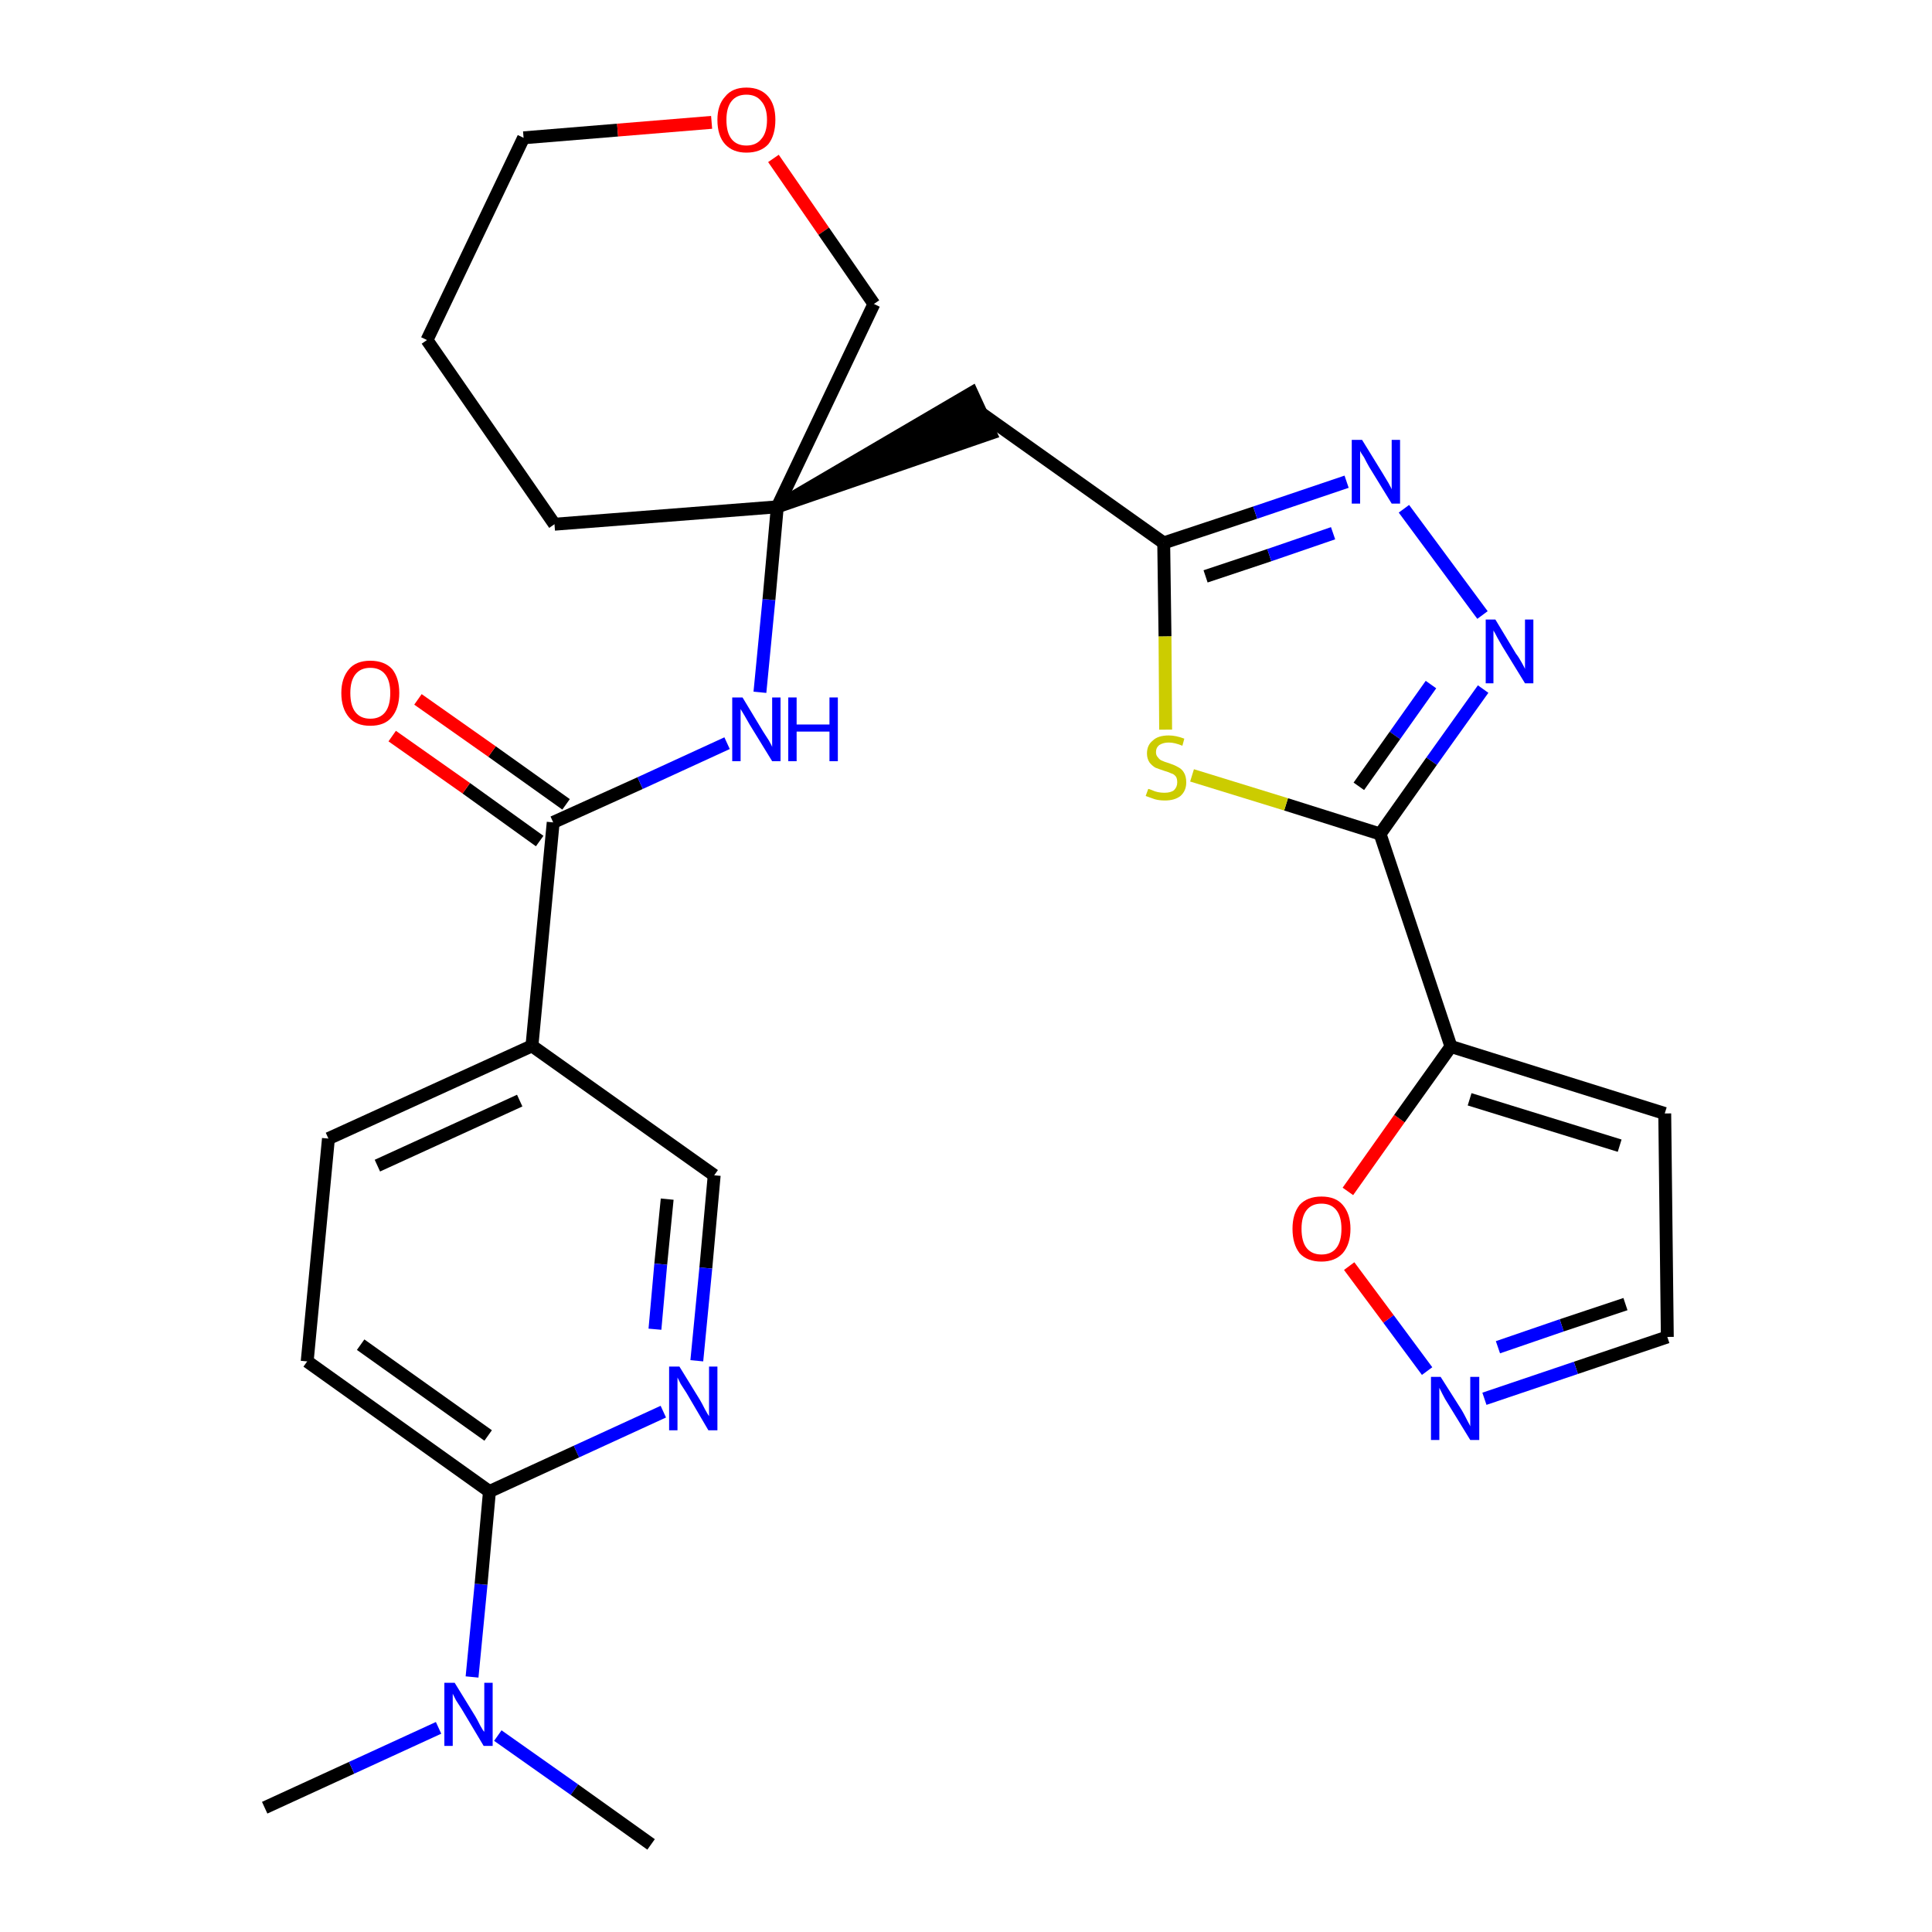<?xml version='1.0' encoding='iso-8859-1'?>
<svg version='1.1' baseProfile='full'
              xmlns='http://www.w3.org/2000/svg'
                      xmlns:rdkit='http://www.rdkit.org/xml'
                      xmlns:xlink='http://www.w3.org/1999/xlink'
                  xml:space='preserve'
width='300px' height='300px' viewBox='0 0 300 300'>
<!-- END OF HEADER -->
<path class='bond-0 atom-0 atom-1' d='M 41.1,280.7 L 54.6,274.5' style='fill:none;fill-rule:evenodd;stroke:#000000;stroke-width:2.0px;stroke-linecap:butt;stroke-linejoin:miter;stroke-opacity:1' />
<path class='bond-0 atom-0 atom-1' d='M 54.6,274.5 L 68.1,268.3' style='fill:none;fill-rule:evenodd;stroke:#0000FF;stroke-width:2.0px;stroke-linecap:butt;stroke-linejoin:miter;stroke-opacity:1' />
<path class='bond-1 atom-1 atom-2' d='M 77.3,269.5 L 89.2,277.9' style='fill:none;fill-rule:evenodd;stroke:#0000FF;stroke-width:2.0px;stroke-linecap:butt;stroke-linejoin:miter;stroke-opacity:1' />
<path class='bond-1 atom-1 atom-2' d='M 89.2,277.9 L 101.1,286.4' style='fill:none;fill-rule:evenodd;stroke:#000000;stroke-width:2.0px;stroke-linecap:butt;stroke-linejoin:miter;stroke-opacity:1' />
<path class='bond-2 atom-1 atom-3' d='M 73.3,260.4 L 74.7,246.0' style='fill:none;fill-rule:evenodd;stroke:#0000FF;stroke-width:2.0px;stroke-linecap:butt;stroke-linejoin:miter;stroke-opacity:1' />
<path class='bond-2 atom-1 atom-3' d='M 74.7,246.0 L 76.0,231.6' style='fill:none;fill-rule:evenodd;stroke:#000000;stroke-width:2.0px;stroke-linecap:butt;stroke-linejoin:miter;stroke-opacity:1' />
<path class='bond-3 atom-3 atom-4' d='M 76.0,231.6 L 47.7,211.4' style='fill:none;fill-rule:evenodd;stroke:#000000;stroke-width:2.0px;stroke-linecap:butt;stroke-linejoin:miter;stroke-opacity:1' />
<path class='bond-3 atom-3 atom-4' d='M 75.8,222.9 L 56.0,208.8' style='fill:none;fill-rule:evenodd;stroke:#000000;stroke-width:2.0px;stroke-linecap:butt;stroke-linejoin:miter;stroke-opacity:1' />
<path class='bond-28 atom-28 atom-3' d='M 103.0,219.2 L 89.5,225.4' style='fill:none;fill-rule:evenodd;stroke:#0000FF;stroke-width:2.0px;stroke-linecap:butt;stroke-linejoin:miter;stroke-opacity:1' />
<path class='bond-28 atom-28 atom-3' d='M 89.5,225.4 L 76.0,231.6' style='fill:none;fill-rule:evenodd;stroke:#000000;stroke-width:2.0px;stroke-linecap:butt;stroke-linejoin:miter;stroke-opacity:1' />
<path class='bond-4 atom-4 atom-5' d='M 47.7,211.4 L 51.0,176.8' style='fill:none;fill-rule:evenodd;stroke:#000000;stroke-width:2.0px;stroke-linecap:butt;stroke-linejoin:miter;stroke-opacity:1' />
<path class='bond-5 atom-5 atom-6' d='M 51.0,176.8 L 82.6,162.4' style='fill:none;fill-rule:evenodd;stroke:#000000;stroke-width:2.0px;stroke-linecap:butt;stroke-linejoin:miter;stroke-opacity:1' />
<path class='bond-5 atom-5 atom-6' d='M 58.6,181.0 L 80.7,170.9' style='fill:none;fill-rule:evenodd;stroke:#000000;stroke-width:2.0px;stroke-linecap:butt;stroke-linejoin:miter;stroke-opacity:1' />
<path class='bond-6 atom-6 atom-7' d='M 82.6,162.4 L 85.9,127.7' style='fill:none;fill-rule:evenodd;stroke:#000000;stroke-width:2.0px;stroke-linecap:butt;stroke-linejoin:miter;stroke-opacity:1' />
<path class='bond-26 atom-6 atom-27' d='M 82.6,162.4 L 110.9,182.5' style='fill:none;fill-rule:evenodd;stroke:#000000;stroke-width:2.0px;stroke-linecap:butt;stroke-linejoin:miter;stroke-opacity:1' />
<path class='bond-7 atom-7 atom-8' d='M 87.9,124.9 L 76.4,116.7' style='fill:none;fill-rule:evenodd;stroke:#000000;stroke-width:2.0px;stroke-linecap:butt;stroke-linejoin:miter;stroke-opacity:1' />
<path class='bond-7 atom-7 atom-8' d='M 76.4,116.7 L 64.9,108.6' style='fill:none;fill-rule:evenodd;stroke:#FF0000;stroke-width:2.0px;stroke-linecap:butt;stroke-linejoin:miter;stroke-opacity:1' />
<path class='bond-7 atom-7 atom-8' d='M 83.8,130.6 L 72.4,122.4' style='fill:none;fill-rule:evenodd;stroke:#000000;stroke-width:2.0px;stroke-linecap:butt;stroke-linejoin:miter;stroke-opacity:1' />
<path class='bond-7 atom-7 atom-8' d='M 72.4,122.4 L 60.9,114.3' style='fill:none;fill-rule:evenodd;stroke:#FF0000;stroke-width:2.0px;stroke-linecap:butt;stroke-linejoin:miter;stroke-opacity:1' />
<path class='bond-8 atom-7 atom-9' d='M 85.9,127.7 L 99.4,121.6' style='fill:none;fill-rule:evenodd;stroke:#000000;stroke-width:2.0px;stroke-linecap:butt;stroke-linejoin:miter;stroke-opacity:1' />
<path class='bond-8 atom-7 atom-9' d='M 99.4,121.6 L 112.9,115.4' style='fill:none;fill-rule:evenodd;stroke:#0000FF;stroke-width:2.0px;stroke-linecap:butt;stroke-linejoin:miter;stroke-opacity:1' />
<path class='bond-9 atom-9 atom-10' d='M 118.0,107.5 L 119.4,93.1' style='fill:none;fill-rule:evenodd;stroke:#0000FF;stroke-width:2.0px;stroke-linecap:butt;stroke-linejoin:miter;stroke-opacity:1' />
<path class='bond-9 atom-9 atom-10' d='M 119.4,93.1 L 120.7,78.7' style='fill:none;fill-rule:evenodd;stroke:#000000;stroke-width:2.0px;stroke-linecap:butt;stroke-linejoin:miter;stroke-opacity:1' />
<path class='bond-10 atom-10 atom-11' d='M 120.7,78.7 L 153.8,67.3 L 150.9,61.0 Z' style='fill:#000000;fill-rule:evenodd;fill-opacity:1;stroke:#000000;stroke-width:2.0px;stroke-linecap:butt;stroke-linejoin:miter;stroke-opacity:1;' />
<path class='bond-21 atom-10 atom-22' d='M 120.7,78.7 L 86.1,81.4' style='fill:none;fill-rule:evenodd;stroke:#000000;stroke-width:2.0px;stroke-linecap:butt;stroke-linejoin:miter;stroke-opacity:1' />
<path class='bond-29 atom-26 atom-10' d='M 135.7,47.2 L 120.7,78.7' style='fill:none;fill-rule:evenodd;stroke:#000000;stroke-width:2.0px;stroke-linecap:butt;stroke-linejoin:miter;stroke-opacity:1' />
<path class='bond-11 atom-11 atom-12' d='M 152.4,64.2 L 180.7,84.3' style='fill:none;fill-rule:evenodd;stroke:#000000;stroke-width:2.0px;stroke-linecap:butt;stroke-linejoin:miter;stroke-opacity:1' />
<path class='bond-12 atom-12 atom-13' d='M 180.7,84.3 L 194.9,79.6' style='fill:none;fill-rule:evenodd;stroke:#000000;stroke-width:2.0px;stroke-linecap:butt;stroke-linejoin:miter;stroke-opacity:1' />
<path class='bond-12 atom-12 atom-13' d='M 194.9,79.6 L 209.1,74.8' style='fill:none;fill-rule:evenodd;stroke:#0000FF;stroke-width:2.0px;stroke-linecap:butt;stroke-linejoin:miter;stroke-opacity:1' />
<path class='bond-12 atom-12 atom-13' d='M 187.2,89.5 L 197.1,86.2' style='fill:none;fill-rule:evenodd;stroke:#000000;stroke-width:2.0px;stroke-linecap:butt;stroke-linejoin:miter;stroke-opacity:1' />
<path class='bond-12 atom-12 atom-13' d='M 197.1,86.2 L 207.0,82.8' style='fill:none;fill-rule:evenodd;stroke:#0000FF;stroke-width:2.0px;stroke-linecap:butt;stroke-linejoin:miter;stroke-opacity:1' />
<path class='bond-30 atom-21 atom-12' d='M 181.0,113.3 L 180.9,98.8' style='fill:none;fill-rule:evenodd;stroke:#CCCC00;stroke-width:2.0px;stroke-linecap:butt;stroke-linejoin:miter;stroke-opacity:1' />
<path class='bond-30 atom-21 atom-12' d='M 180.9,98.8 L 180.7,84.3' style='fill:none;fill-rule:evenodd;stroke:#000000;stroke-width:2.0px;stroke-linecap:butt;stroke-linejoin:miter;stroke-opacity:1' />
<path class='bond-13 atom-13 atom-14' d='M 218.0,79.0 L 230.2,95.5' style='fill:none;fill-rule:evenodd;stroke:#0000FF;stroke-width:2.0px;stroke-linecap:butt;stroke-linejoin:miter;stroke-opacity:1' />
<path class='bond-14 atom-14 atom-15' d='M 230.3,107.0 L 222.3,118.2' style='fill:none;fill-rule:evenodd;stroke:#0000FF;stroke-width:2.0px;stroke-linecap:butt;stroke-linejoin:miter;stroke-opacity:1' />
<path class='bond-14 atom-14 atom-15' d='M 222.3,118.2 L 214.3,129.5' style='fill:none;fill-rule:evenodd;stroke:#000000;stroke-width:2.0px;stroke-linecap:butt;stroke-linejoin:miter;stroke-opacity:1' />
<path class='bond-14 atom-14 atom-15' d='M 222.2,106.3 L 216.6,114.2' style='fill:none;fill-rule:evenodd;stroke:#0000FF;stroke-width:2.0px;stroke-linecap:butt;stroke-linejoin:miter;stroke-opacity:1' />
<path class='bond-14 atom-14 atom-15' d='M 216.6,114.2 L 211.0,122.1' style='fill:none;fill-rule:evenodd;stroke:#000000;stroke-width:2.0px;stroke-linecap:butt;stroke-linejoin:miter;stroke-opacity:1' />
<path class='bond-15 atom-15 atom-16' d='M 214.3,129.5 L 225.3,162.5' style='fill:none;fill-rule:evenodd;stroke:#000000;stroke-width:2.0px;stroke-linecap:butt;stroke-linejoin:miter;stroke-opacity:1' />
<path class='bond-20 atom-15 atom-21' d='M 214.3,129.5 L 199.7,124.9' style='fill:none;fill-rule:evenodd;stroke:#000000;stroke-width:2.0px;stroke-linecap:butt;stroke-linejoin:miter;stroke-opacity:1' />
<path class='bond-20 atom-15 atom-21' d='M 199.7,124.9 L 185.1,120.4' style='fill:none;fill-rule:evenodd;stroke:#CCCC00;stroke-width:2.0px;stroke-linecap:butt;stroke-linejoin:miter;stroke-opacity:1' />
<path class='bond-16 atom-16 atom-17' d='M 225.3,162.5 L 258.5,172.9' style='fill:none;fill-rule:evenodd;stroke:#000000;stroke-width:2.0px;stroke-linecap:butt;stroke-linejoin:miter;stroke-opacity:1' />
<path class='bond-16 atom-16 atom-17' d='M 228.2,170.7 L 251.5,177.9' style='fill:none;fill-rule:evenodd;stroke:#000000;stroke-width:2.0px;stroke-linecap:butt;stroke-linejoin:miter;stroke-opacity:1' />
<path class='bond-31 atom-20 atom-16' d='M 209.3,185.0 L 217.3,173.7' style='fill:none;fill-rule:evenodd;stroke:#FF0000;stroke-width:2.0px;stroke-linecap:butt;stroke-linejoin:miter;stroke-opacity:1' />
<path class='bond-31 atom-20 atom-16' d='M 217.3,173.7 L 225.3,162.5' style='fill:none;fill-rule:evenodd;stroke:#000000;stroke-width:2.0px;stroke-linecap:butt;stroke-linejoin:miter;stroke-opacity:1' />
<path class='bond-17 atom-17 atom-18' d='M 258.5,172.9 L 258.9,207.6' style='fill:none;fill-rule:evenodd;stroke:#000000;stroke-width:2.0px;stroke-linecap:butt;stroke-linejoin:miter;stroke-opacity:1' />
<path class='bond-18 atom-18 atom-19' d='M 258.9,207.6 L 244.7,212.4' style='fill:none;fill-rule:evenodd;stroke:#000000;stroke-width:2.0px;stroke-linecap:butt;stroke-linejoin:miter;stroke-opacity:1' />
<path class='bond-18 atom-18 atom-19' d='M 244.7,212.4 L 230.5,217.2' style='fill:none;fill-rule:evenodd;stroke:#0000FF;stroke-width:2.0px;stroke-linecap:butt;stroke-linejoin:miter;stroke-opacity:1' />
<path class='bond-18 atom-18 atom-19' d='M 252.4,202.5 L 242.5,205.8' style='fill:none;fill-rule:evenodd;stroke:#000000;stroke-width:2.0px;stroke-linecap:butt;stroke-linejoin:miter;stroke-opacity:1' />
<path class='bond-18 atom-18 atom-19' d='M 242.5,205.8 L 232.6,209.2' style='fill:none;fill-rule:evenodd;stroke:#0000FF;stroke-width:2.0px;stroke-linecap:butt;stroke-linejoin:miter;stroke-opacity:1' />
<path class='bond-19 atom-19 atom-20' d='M 221.6,212.9 L 215.6,204.8' style='fill:none;fill-rule:evenodd;stroke:#0000FF;stroke-width:2.0px;stroke-linecap:butt;stroke-linejoin:miter;stroke-opacity:1' />
<path class='bond-19 atom-19 atom-20' d='M 215.6,204.8 L 209.5,196.6' style='fill:none;fill-rule:evenodd;stroke:#FF0000;stroke-width:2.0px;stroke-linecap:butt;stroke-linejoin:miter;stroke-opacity:1' />
<path class='bond-22 atom-22 atom-23' d='M 86.1,81.4 L 66.3,52.8' style='fill:none;fill-rule:evenodd;stroke:#000000;stroke-width:2.0px;stroke-linecap:butt;stroke-linejoin:miter;stroke-opacity:1' />
<path class='bond-23 atom-23 atom-24' d='M 66.3,52.8 L 81.3,21.4' style='fill:none;fill-rule:evenodd;stroke:#000000;stroke-width:2.0px;stroke-linecap:butt;stroke-linejoin:miter;stroke-opacity:1' />
<path class='bond-24 atom-24 atom-25' d='M 81.3,21.4 L 95.9,20.2' style='fill:none;fill-rule:evenodd;stroke:#000000;stroke-width:2.0px;stroke-linecap:butt;stroke-linejoin:miter;stroke-opacity:1' />
<path class='bond-24 atom-24 atom-25' d='M 95.9,20.2 L 110.5,19.0' style='fill:none;fill-rule:evenodd;stroke:#FF0000;stroke-width:2.0px;stroke-linecap:butt;stroke-linejoin:miter;stroke-opacity:1' />
<path class='bond-25 atom-25 atom-26' d='M 120.1,24.6 L 127.9,35.9' style='fill:none;fill-rule:evenodd;stroke:#FF0000;stroke-width:2.0px;stroke-linecap:butt;stroke-linejoin:miter;stroke-opacity:1' />
<path class='bond-25 atom-25 atom-26' d='M 127.9,35.9 L 135.7,47.2' style='fill:none;fill-rule:evenodd;stroke:#000000;stroke-width:2.0px;stroke-linecap:butt;stroke-linejoin:miter;stroke-opacity:1' />
<path class='bond-27 atom-27 atom-28' d='M 110.9,182.5 L 109.6,196.9' style='fill:none;fill-rule:evenodd;stroke:#000000;stroke-width:2.0px;stroke-linecap:butt;stroke-linejoin:miter;stroke-opacity:1' />
<path class='bond-27 atom-27 atom-28' d='M 109.6,196.9 L 108.2,211.3' style='fill:none;fill-rule:evenodd;stroke:#0000FF;stroke-width:2.0px;stroke-linecap:butt;stroke-linejoin:miter;stroke-opacity:1' />
<path class='bond-27 atom-27 atom-28' d='M 103.6,186.2 L 102.6,196.3' style='fill:none;fill-rule:evenodd;stroke:#000000;stroke-width:2.0px;stroke-linecap:butt;stroke-linejoin:miter;stroke-opacity:1' />
<path class='bond-27 atom-27 atom-28' d='M 102.6,196.3 L 101.7,206.4' style='fill:none;fill-rule:evenodd;stroke:#0000FF;stroke-width:2.0px;stroke-linecap:butt;stroke-linejoin:miter;stroke-opacity:1' />
<path  class='atom-1' d='M 70.6 261.3
L 73.8 266.5
Q 74.1 267.0, 74.6 268.0
Q 75.1 268.9, 75.2 268.9
L 75.2 261.3
L 76.5 261.3
L 76.5 271.1
L 75.1 271.1
L 71.7 265.4
Q 71.3 264.8, 70.8 264.0
Q 70.4 263.2, 70.3 263.0
L 70.3 271.1
L 69.0 271.1
L 69.0 261.3
L 70.6 261.3
' fill='#0000FF'/>
<path  class='atom-8' d='M 53.0 107.6
Q 53.0 105.3, 54.2 103.9
Q 55.3 102.6, 57.5 102.6
Q 59.7 102.6, 60.9 103.9
Q 62.0 105.3, 62.0 107.6
Q 62.0 110.0, 60.8 111.4
Q 59.7 112.7, 57.5 112.7
Q 55.3 112.7, 54.2 111.4
Q 53.0 110.0, 53.0 107.6
M 57.5 111.6
Q 59.0 111.6, 59.8 110.6
Q 60.6 109.6, 60.6 107.6
Q 60.6 105.7, 59.8 104.7
Q 59.0 103.7, 57.5 103.7
Q 56.0 103.7, 55.2 104.7
Q 54.4 105.7, 54.4 107.6
Q 54.4 109.6, 55.2 110.6
Q 56.0 111.6, 57.5 111.6
' fill='#FF0000'/>
<path  class='atom-9' d='M 115.3 108.3
L 118.5 113.6
Q 118.8 114.1, 119.4 115.0
Q 119.9 115.9, 119.9 116.0
L 119.9 108.3
L 121.2 108.3
L 121.2 118.2
L 119.9 118.2
L 116.4 112.5
Q 116.0 111.8, 115.6 111.1
Q 115.1 110.3, 115.0 110.1
L 115.0 118.2
L 113.7 118.2
L 113.7 108.3
L 115.3 108.3
' fill='#0000FF'/>
<path  class='atom-9' d='M 122.4 108.3
L 123.7 108.3
L 123.7 112.5
L 128.8 112.5
L 128.8 108.3
L 130.1 108.3
L 130.1 118.2
L 128.8 118.2
L 128.8 113.6
L 123.7 113.6
L 123.7 118.2
L 122.4 118.2
L 122.4 108.3
' fill='#0000FF'/>
<path  class='atom-13' d='M 211.5 68.3
L 214.7 73.5
Q 215.0 74.0, 215.6 75.0
Q 216.1 75.9, 216.1 76.0
L 216.1 68.3
L 217.4 68.3
L 217.4 78.2
L 216.1 78.2
L 212.6 72.5
Q 212.2 71.8, 211.8 71.0
Q 211.3 70.3, 211.2 70.0
L 211.2 78.2
L 209.9 78.2
L 209.9 68.3
L 211.5 68.3
' fill='#0000FF'/>
<path  class='atom-14' d='M 232.2 96.2
L 235.4 101.5
Q 235.8 102.0, 236.3 102.9
Q 236.8 103.8, 236.8 103.9
L 236.8 96.2
L 238.1 96.2
L 238.1 106.1
L 236.8 106.1
L 233.3 100.4
Q 232.9 99.7, 232.5 99.0
Q 232.1 98.2, 231.9 97.9
L 231.9 106.1
L 230.7 106.1
L 230.7 96.2
L 232.2 96.2
' fill='#0000FF'/>
<path  class='atom-19' d='M 223.7 213.8
L 227.0 219.0
Q 227.3 219.5, 227.8 220.5
Q 228.3 221.4, 228.3 221.5
L 228.3 213.8
L 229.7 213.8
L 229.7 223.6
L 228.3 223.6
L 224.8 217.9
Q 224.4 217.3, 224.0 216.5
Q 223.6 215.7, 223.5 215.5
L 223.5 223.6
L 222.2 223.6
L 222.2 213.8
L 223.7 213.8
' fill='#0000FF'/>
<path  class='atom-20' d='M 200.7 190.8
Q 200.7 188.5, 201.8 187.1
Q 203.0 185.8, 205.2 185.8
Q 207.4 185.8, 208.5 187.1
Q 209.7 188.5, 209.7 190.8
Q 209.7 193.2, 208.5 194.6
Q 207.3 195.9, 205.2 195.9
Q 203.0 195.9, 201.8 194.6
Q 200.7 193.2, 200.7 190.8
M 205.2 194.8
Q 206.7 194.8, 207.5 193.8
Q 208.3 192.8, 208.3 190.8
Q 208.3 188.9, 207.5 187.9
Q 206.7 186.9, 205.2 186.9
Q 203.7 186.9, 202.9 187.9
Q 202.1 188.9, 202.1 190.8
Q 202.1 192.8, 202.9 193.8
Q 203.7 194.8, 205.2 194.8
' fill='#FF0000'/>
<path  class='atom-21' d='M 178.3 122.5
Q 178.4 122.5, 178.9 122.7
Q 179.3 122.9, 179.8 123.0
Q 180.3 123.1, 180.8 123.1
Q 181.8 123.1, 182.3 122.7
Q 182.8 122.2, 182.8 121.5
Q 182.8 120.9, 182.6 120.6
Q 182.3 120.2, 181.9 120.1
Q 181.5 119.9, 180.8 119.7
Q 179.9 119.4, 179.4 119.2
Q 178.9 118.9, 178.5 118.4
Q 178.1 117.8, 178.1 117.0
Q 178.1 115.7, 179.0 115.0
Q 179.8 114.2, 181.5 114.2
Q 182.6 114.2, 183.9 114.7
L 183.6 115.8
Q 182.4 115.3, 181.5 115.3
Q 180.6 115.3, 180.0 115.7
Q 179.5 116.1, 179.5 116.8
Q 179.5 117.3, 179.8 117.6
Q 180.1 118.0, 180.4 118.1
Q 180.8 118.3, 181.5 118.5
Q 182.4 118.8, 182.9 119.1
Q 183.5 119.4, 183.8 119.9
Q 184.2 120.5, 184.2 121.5
Q 184.2 122.8, 183.3 123.6
Q 182.4 124.3, 180.9 124.3
Q 180.0 124.3, 179.3 124.1
Q 178.7 123.9, 177.9 123.6
L 178.3 122.5
' fill='#CCCC00'/>
<path  class='atom-25' d='M 111.4 18.6
Q 111.4 16.3, 112.6 15.0
Q 113.7 13.6, 115.9 13.6
Q 118.1 13.6, 119.3 15.0
Q 120.4 16.3, 120.4 18.6
Q 120.4 21.0, 119.3 22.4
Q 118.1 23.7, 115.9 23.7
Q 113.8 23.7, 112.6 22.4
Q 111.4 21.1, 111.4 18.6
M 115.9 22.6
Q 117.4 22.6, 118.2 21.6
Q 119.1 20.6, 119.1 18.6
Q 119.1 16.7, 118.2 15.7
Q 117.4 14.7, 115.9 14.7
Q 114.4 14.7, 113.6 15.7
Q 112.8 16.7, 112.8 18.6
Q 112.8 20.6, 113.6 21.6
Q 114.4 22.6, 115.9 22.6
' fill='#FF0000'/>
<path  class='atom-28' d='M 105.5 212.2
L 108.7 217.4
Q 109.0 217.9, 109.5 218.9
Q 110.0 219.8, 110.1 219.9
L 110.1 212.2
L 111.4 212.2
L 111.4 222.1
L 110.0 222.1
L 106.6 216.3
Q 106.2 215.7, 105.7 214.9
Q 105.3 214.1, 105.2 213.9
L 105.2 222.1
L 103.9 222.1
L 103.9 212.2
L 105.5 212.2
' fill='#0000FF'/>
</svg>
